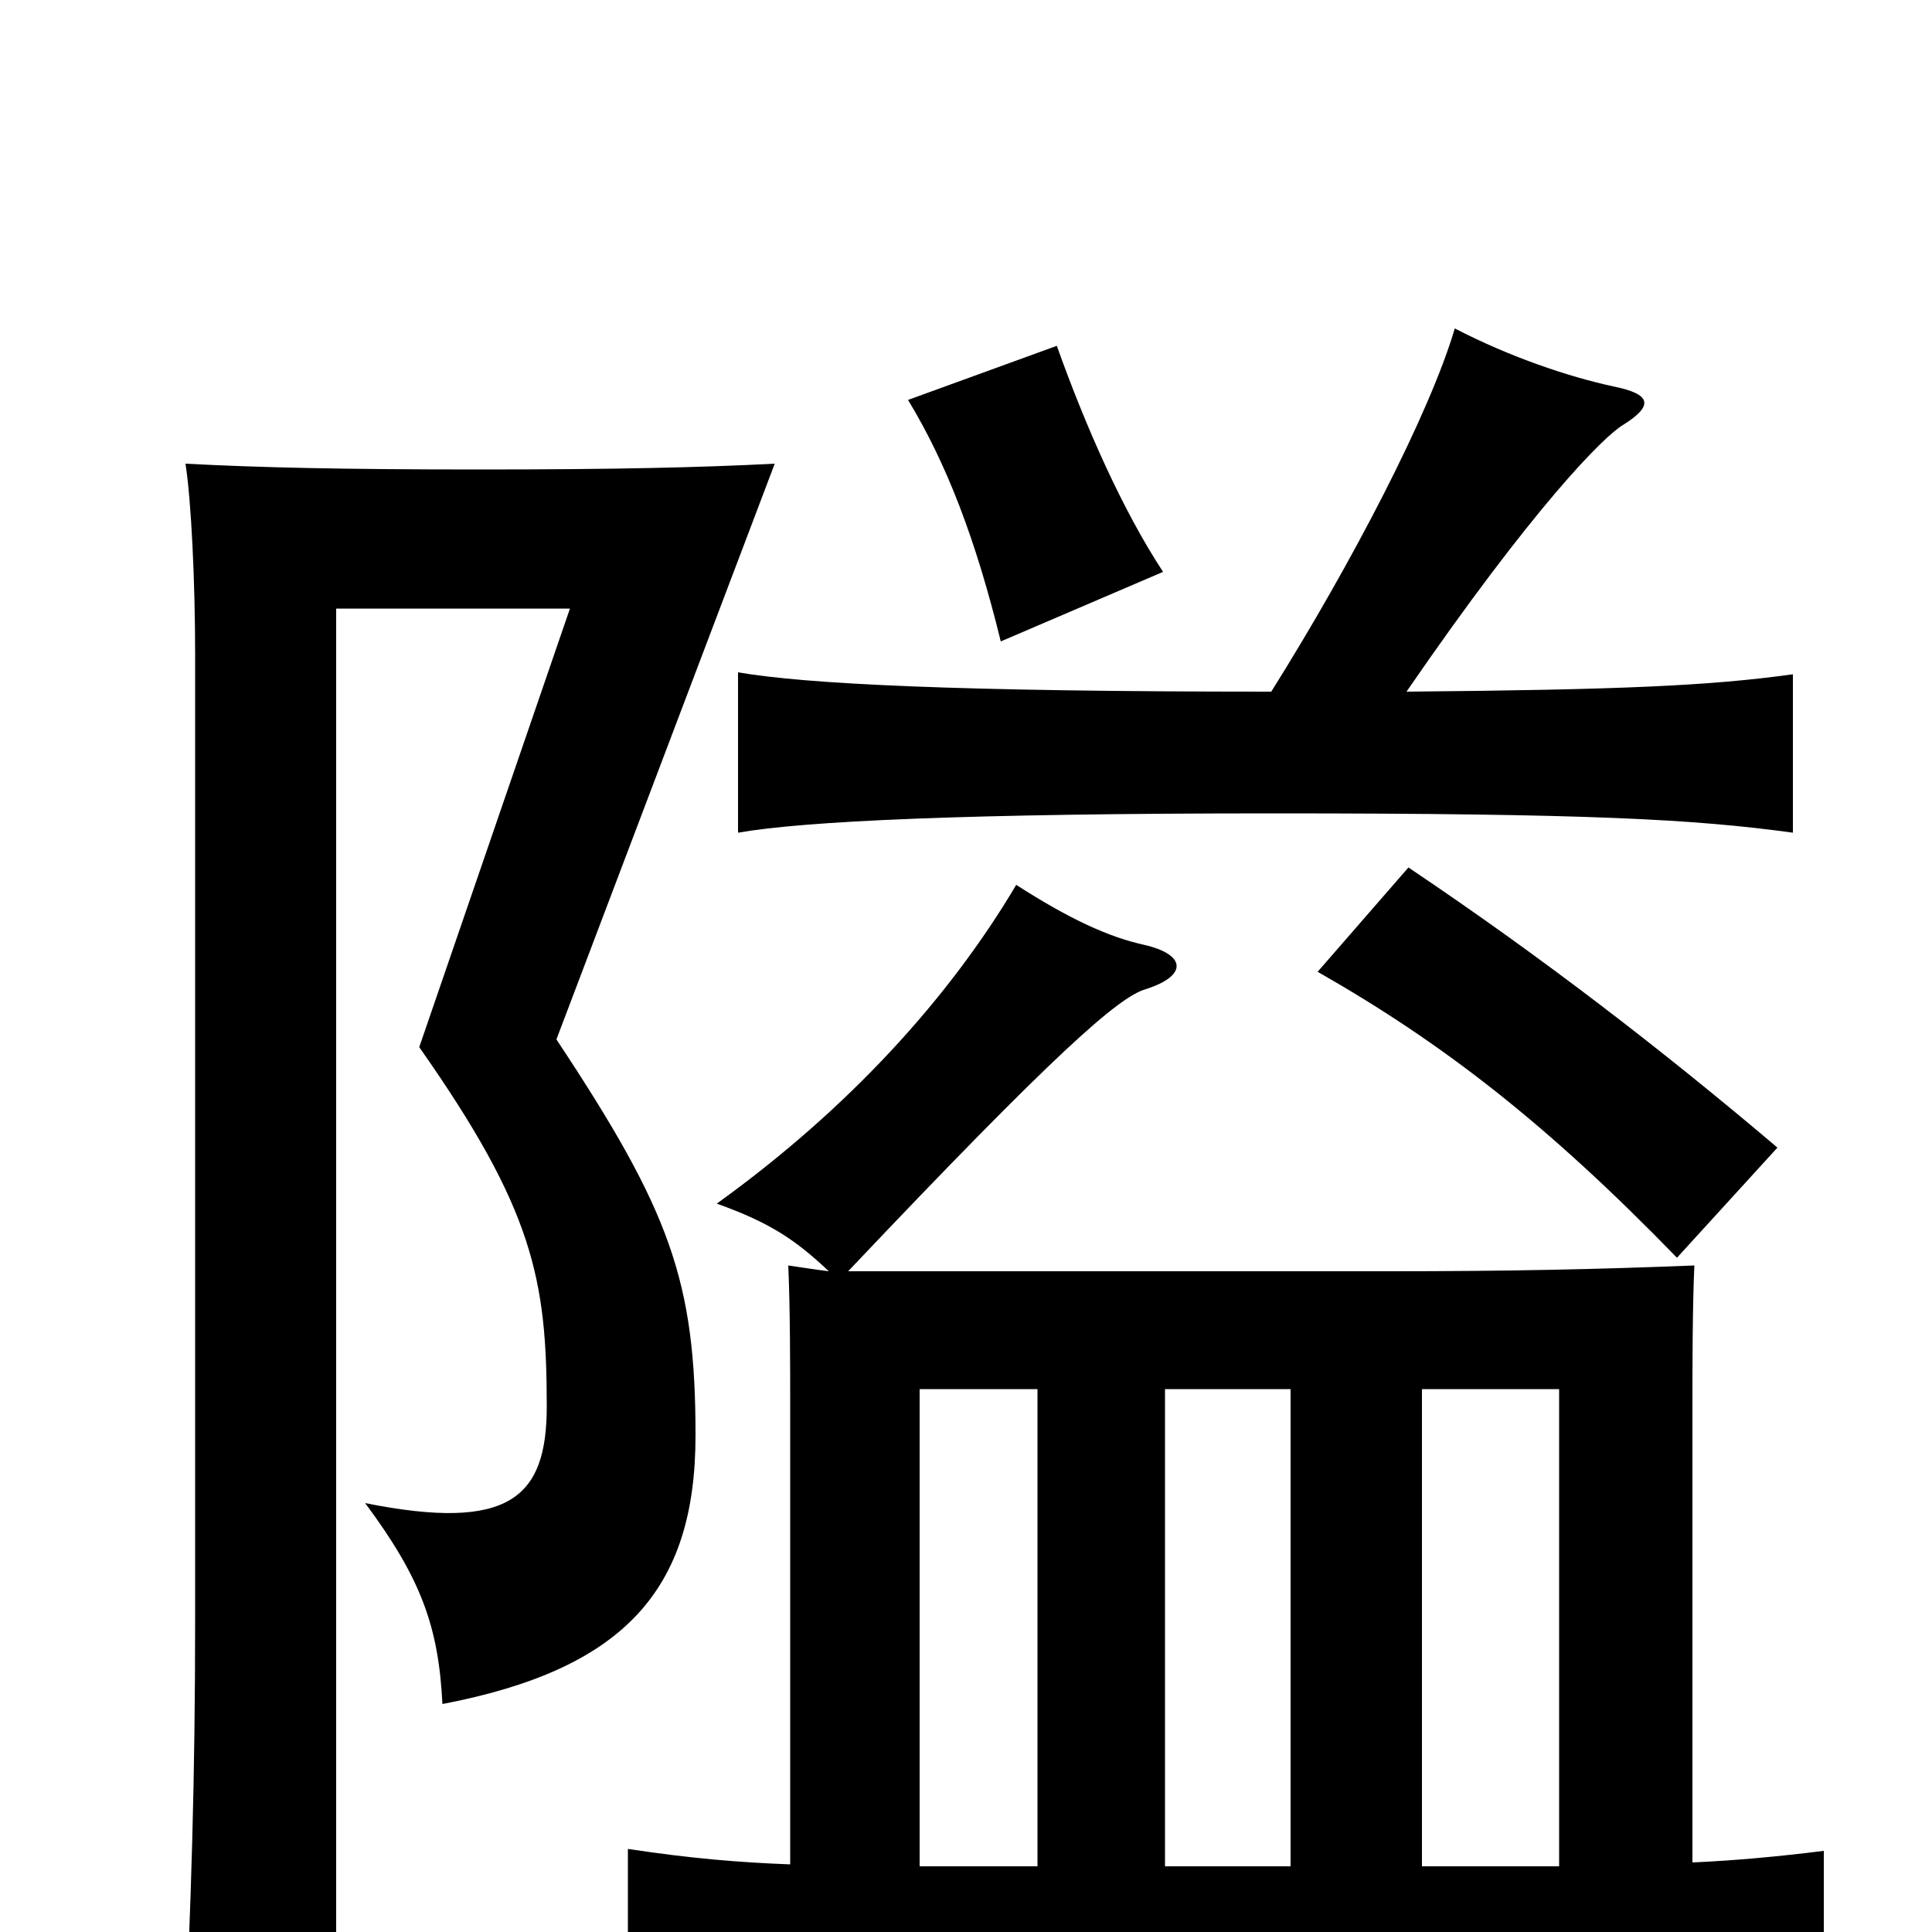 <svg xmlns="http://www.w3.org/2000/svg" viewBox="0 -1000 1000 1000">
	<path fill="#000000" d="M401 -760C362 -758 318 -757 248 -757C177 -757 134 -758 96 -760C99 -741 101 -699 101 -661V-162C101 -79 99 -17 95 71H174V-685H295L217 -458C276 -374 283 -338 283 -272C283 -225 264 -207 189 -222C218 -183 227 -158 229 -118C323 -136 360 -177 360 -257C360 -337 347 -373 288 -462ZM920 -406C861 -456 799 -504 729 -551L682 -497C747 -460 801 -418 868 -349ZM602 -704C581 -736 562 -779 547 -821L470 -793C490 -760 505 -721 518 -668ZM668 -281V-34H603V-281ZM807 -34H736V-281H807ZM409 -35C383 -36 358 -38 325 -43V41C376 33 418 31 629 31C855 31 893 34 944 41V-42C920 -39 898 -37 876 -36V-271C876 -292 876 -323 877 -345C827 -343 781 -342 719 -342H439C546 -455 579 -484 593 -488C615 -495 614 -506 592 -511C574 -515 554 -524 526 -542C491 -483 439 -426 371 -377C399 -367 412 -358 429 -342C421 -343 415 -344 408 -345C409 -323 409 -292 409 -271ZM537 -281V-34H476V-281ZM728 -642C794 -738 830 -774 840 -780C856 -790 855 -796 835 -800C812 -805 782 -815 753 -830C740 -786 700 -709 658 -642C494 -642 417 -646 382 -652V-569C416 -575 500 -579 659 -579C822 -579 877 -576 928 -569V-651C885 -645 839 -643 728 -642Z"/>
</svg>